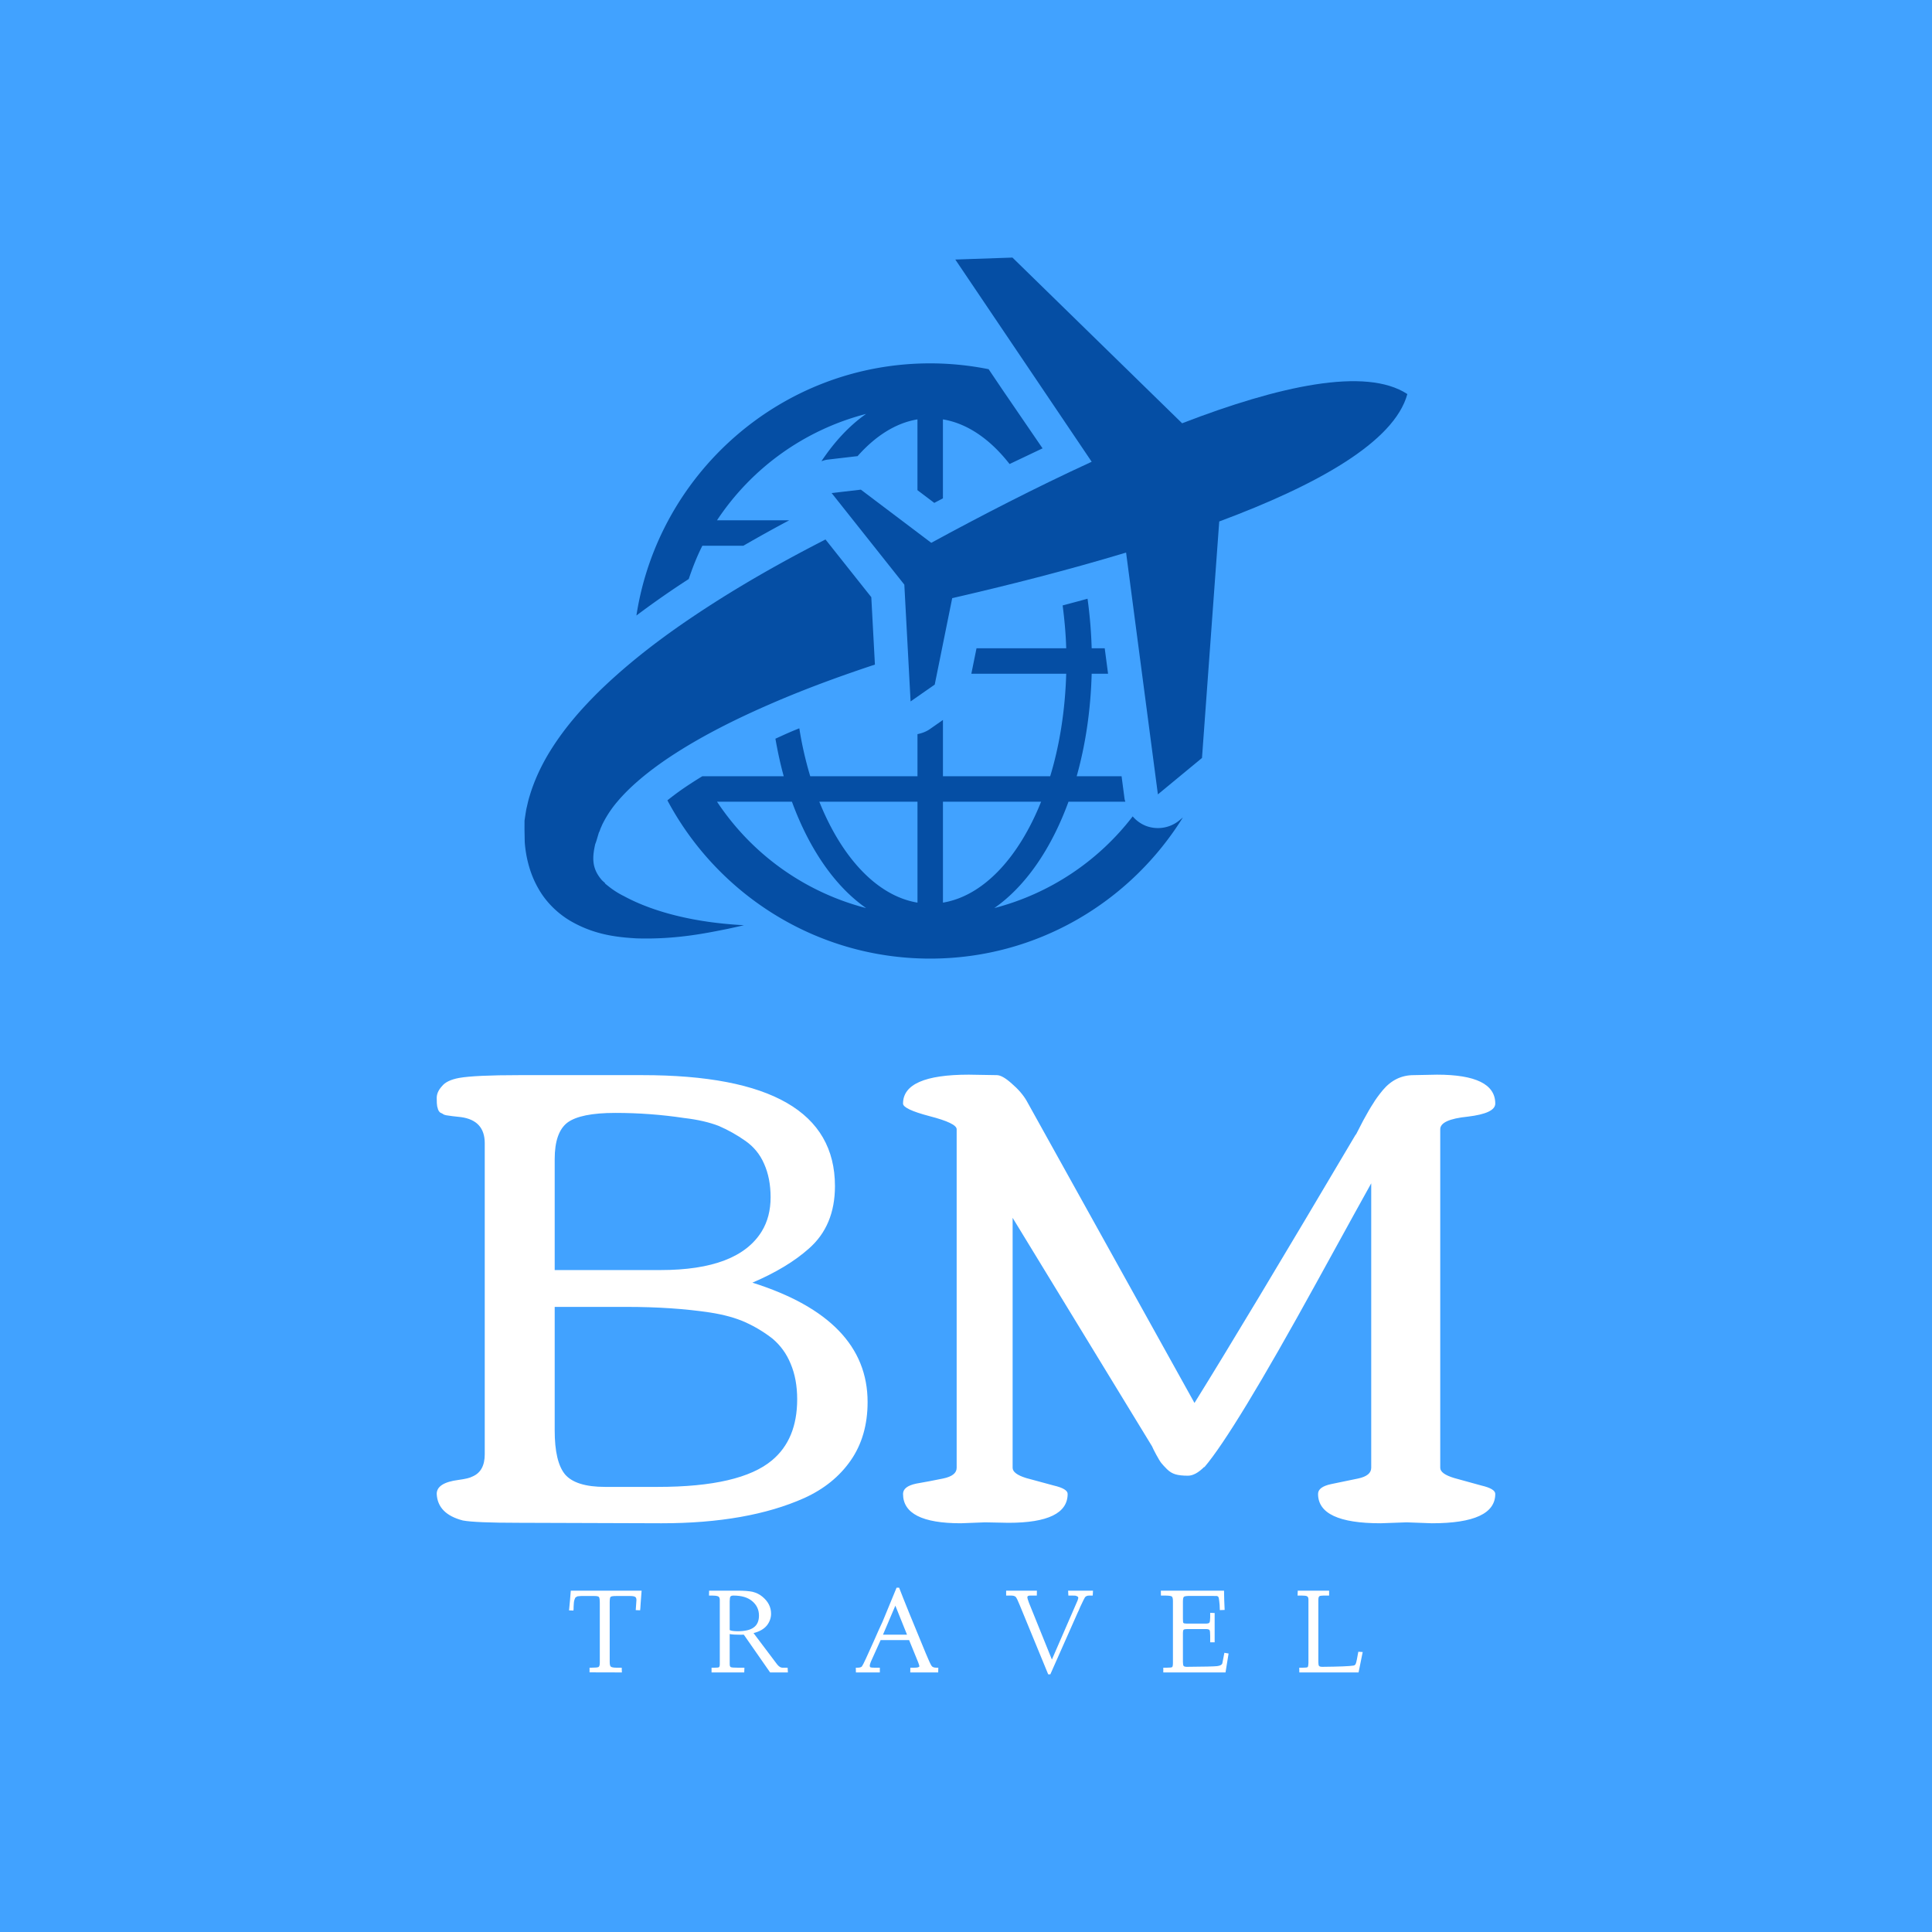 <svg data-v-fde0c5aa="" xmlns="http://www.w3.org/2000/svg" viewBox="0 0 300 300" class="iconAboveSlogan"><!----><defs data-v-fde0c5aa=""><!----></defs><rect data-v-fde0c5aa="" fill="#41A2FF" x="0" y="0" width="300px" height="300px" class="logo-background-square"></rect><defs data-v-fde0c5aa=""><!----></defs><g data-v-fde0c5aa="" id="225dc75f-c755-46e3-b6bb-54626ca96f8b" fill="#ffffff" transform="matrix(7.241,0,0,7.241,63.179,96.564)"><path d="M8.37 16.67L8.37 16.67L8.37 16.67Q8.37 16.24 8.23 15.91L8.23 15.91L8.23 15.91Q8.10 15.59 7.84 15.37L7.84 15.37L7.84 15.37Q7.57 15.16 7.26 15.02L7.26 15.02L7.26 15.02Q6.95 14.88 6.50 14.81L6.50 14.81L6.50 14.81Q5.70 14.69 4.71 14.69L4.71 14.69L3.17 14.69L3.17 17.34L3.17 17.34Q3.17 18.01 3.39 18.28L3.39 18.28L3.39 18.28Q3.62 18.55 4.25 18.55L4.25 18.55L5.38 18.55L5.38 18.55Q7.15 18.55 7.83 17.98L7.83 17.98L7.83 17.98Q8.37 17.53 8.37 16.67ZM0.67 10.46L0.67 10.46L0.67 10.46Q0.66 10.43 0.65 10.39L0.65 10.39L0.65 10.39Q0.64 10.34 0.64 10.21L0.64 10.21L0.64 10.21Q0.64 10.08 0.75 9.96L0.75 9.96L0.75 9.96Q0.85 9.83 1.12 9.78L1.12 9.78L1.12 9.78Q1.46 9.72 2.41 9.72L2.41 9.72L5.05 9.72L5.05 9.72Q9.18 9.72 9.18 12.10L9.18 12.10L9.18 12.10Q9.18 12.95 8.62 13.44L8.62 13.44L8.62 13.44Q8.16 13.85 7.41 14.17L7.41 14.17L7.41 14.17Q9.88 14.95 9.88 16.73L9.88 16.73L9.88 16.73Q9.88 17.46 9.52 17.98L9.52 17.98L9.52 17.98Q9.16 18.50 8.52 18.79L8.52 18.79L8.52 18.79Q7.31 19.33 5.46 19.33L5.46 19.33L2.41 19.32L2.41 19.32Q1.46 19.32 1.20 19.27L1.20 19.27L1.20 19.27Q0.66 19.13 0.64 18.70L0.64 18.70L0.64 18.70Q0.64 18.46 1.11 18.40L1.11 18.40L1.11 18.40Q1.33 18.37 1.40 18.33L1.40 18.33L1.40 18.33Q1.67 18.22 1.67 17.85L1.67 17.85L1.67 11.18L1.67 11.18Q1.67 10.69 1.16 10.62L1.16 10.62L1.16 10.62Q1.06 10.61 0.98 10.60L0.98 10.60L0.98 10.60Q0.90 10.59 0.84 10.58L0.84 10.58L0.84 10.58Q0.79 10.57 0.77 10.55L0.77 10.55L0.77 10.55Q0.75 10.54 0.71 10.52L0.71 10.52L0.71 10.52Q0.68 10.49 0.67 10.46ZM3.17 13.90L5.44 13.90L5.44 13.90Q7.10 13.90 7.61 13.07L7.61 13.07L7.61 13.07Q7.80 12.76 7.80 12.34L7.80 12.34L7.80 12.34Q7.80 11.93 7.66 11.62L7.66 11.62L7.66 11.62Q7.53 11.32 7.26 11.13L7.26 11.13L7.26 11.13Q6.99 10.94 6.69 10.81L6.69 10.81L6.69 10.81Q6.38 10.69 5.95 10.64L5.95 10.64L5.95 10.64Q5.22 10.53 4.47 10.53L4.47 10.53L4.47 10.53Q3.72 10.53 3.44 10.74L3.44 10.74L3.44 10.74Q3.17 10.95 3.17 11.52L3.17 11.52L3.17 13.90ZM11.79 18.14L11.79 10.88L11.79 10.88Q11.79 10.75 11.21 10.60L11.21 10.60L11.21 10.60Q10.64 10.45 10.64 10.33L10.64 10.33L10.64 10.33Q10.64 9.71 12.05 9.71L12.05 9.71L12.65 9.72L12.65 9.72Q12.77 9.72 12.97 9.90L12.97 9.90L12.97 9.90Q13.18 10.08 13.29 10.27L13.29 10.27L16.89 16.75L16.89 16.75Q17.96 15.03 20.35 10.99L20.35 10.99L20.35 11.00L20.35 11.00Q20.38 10.94 20.51 10.69L20.51 10.69L20.51 10.69Q20.64 10.45 20.72 10.33L20.72 10.33L20.72 10.33Q20.79 10.21 20.93 10.04L20.93 10.04L20.93 10.04Q21.20 9.72 21.59 9.72L21.59 9.72L22.09 9.71L22.09 9.71Q23.34 9.71 23.34 10.33L23.34 10.33L23.34 10.33Q23.34 10.54 22.75 10.61L22.75 10.61L22.75 10.61Q22.16 10.67 22.16 10.88L22.16 10.88L22.16 18.14L22.16 18.14Q22.16 18.27 22.46 18.36L22.46 18.36L22.46 18.36Q22.75 18.44 23.04 18.52L23.04 18.52L23.04 18.52Q23.34 18.59 23.34 18.70L23.34 18.70L23.34 18.70Q23.34 19.33 21.98 19.33L21.98 19.33L21.44 19.31L20.88 19.33L20.88 19.33Q19.54 19.33 19.54 18.70L19.54 18.70L19.54 18.70Q19.54 18.55 19.82 18.49L19.82 18.49L19.82 18.49Q20.11 18.43 20.40 18.37L20.40 18.37L20.40 18.37Q20.68 18.31 20.68 18.14L20.68 18.14L20.68 12.04L20.68 12.04Q20.55 12.27 19.50 14.18L19.50 14.18L19.50 14.18Q17.74 17.38 17.10 18.13L17.10 18.13L17.10 18.12L17.10 18.12Q16.91 18.31 16.75 18.31L16.75 18.31L16.75 18.31Q16.58 18.31 16.48 18.28L16.48 18.28L16.48 18.28Q16.38 18.25 16.30 18.17L16.30 18.17L16.30 18.17Q16.22 18.09 16.18 18.04L16.18 18.04L16.18 18.04Q16.14 17.99 16.07 17.86L16.07 17.86L16.07 17.86Q16.00 17.73 15.98 17.68L15.98 17.68L12.99 12.78L12.99 18.14L12.99 18.14Q12.99 18.27 13.28 18.36L13.28 18.36L13.28 18.36Q13.58 18.44 13.87 18.52L13.87 18.52L13.87 18.52Q14.17 18.59 14.17 18.70L14.17 18.70L14.17 18.70Q14.17 19.32 12.90 19.32L12.90 19.32L12.40 19.31L11.88 19.33L11.88 19.33Q10.64 19.33 10.64 18.70L10.64 18.70L10.64 18.70Q10.64 18.54 10.92 18.48L10.92 18.48L10.92 18.48Q11.21 18.43 11.50 18.37L11.50 18.37L11.50 18.37Q11.79 18.31 11.79 18.14L11.79 18.14Z"></path></g><defs data-v-fde0c5aa=""><!----></defs><g data-v-fde0c5aa="" id="894126d4-820d-4258-b35c-4dbaa5dbfbcd" stroke="none" fill="#054EA4" transform="matrix(1.618,0,0,1.618,77.178,21.616)"><path d="M65.488 65.37a3.24 3.24 0 0 1-3.243.518 3.256 3.256 0 0 1-1.24-.899 24.522 24.522 0 0 1-13.282 8.8c2.99-2.082 5.463-5.671 7.121-10.209h5.453c-.021-.096-.063-.182-.074-.279l-.285-2.165H55.63c.841-2.991 1.343-6.308 1.438-9.836h1.574l-.322-2.444h-1.252a44.145 44.145 0 0 0-.396-4.757c-.779.217-1.588.431-2.39.645.174 1.336.302 2.7.344 4.112h-8.61L45.52 51.3h9.105c-.104 3.541-.639 6.884-1.537 9.836H42.795v-5.401l-1.252.875c-.363.257-.772.399-1.192.486v4.04H30.058a34.681 34.681 0 0 1-1.047-4.6c-.267.108-.542.217-.804.329-.524.223-.992.445-1.49.668.219 1.238.477 2.451.798 3.603h-7.807v-.002a38.41 38.41 0 0 0-1.996 1.292 28.69 28.69 0 0 0-1.361 1.023c4.805 9.025 14.303 15.189 25.221 15.189 10.239 0 19.208-5.433 24.25-13.549l-.334.281zm-44.374-1.79h7.188c1.661 4.538 4.13 8.127 7.121 10.209A24.538 24.538 0 0 1 21.114 63.58zm19.237 9.686c-3.883-.645-7.27-4.322-9.421-9.686h9.421v9.686zm2.444-9.686h9.421c-2.149 5.361-5.54 9.041-9.421 9.686V63.58z"></path><path d="M87.363 24.459c-3.995-2.627-12.348-.773-21.615 2.803L49.466 11.36l-5.485.188L57.07 30.955c-5.385 2.476-10.719 5.232-15.396 7.779l-6.756-5.102-2.806.327 6.977 8.789.601 11.208 2.317-1.617 1.677-8.297c5.19-1.188 11.015-2.66 16.687-4.372l3.053 23.206 4.232-3.495 1.654-22.695c9.318-3.467 16.801-7.614 18.053-12.227z"></path><path d="M48.527 24.071l-1.348-1.999a28.669 28.669 0 0 0-5.61-.56c-14.262 0-26.082 10.519-28.192 24.199a86.52 86.52 0 0 1 5.021-3.501c.37-1.097.789-2.173 1.308-3.194h3.933a139.746 139.746 0 0 1 4.406-2.444h-6.933a24.535 24.535 0 0 1 14.31-10.209c-1.592 1.11-3.032 2.657-4.287 4.538.197-.063.393-.13.604-.153l2.806-.327.052-.001c1.697-1.917 3.647-3.184 5.752-3.532v6.794l1.615 1.221c.282-.151.549-.284.829-.435v-7.58c2.373.393 4.56 1.933 6.396 4.285l3.166-1.505-3.828-5.597z"></path><path d="M35.919 43.951l-4.397-5.538c-2.987 1.531-6.322 3.345-9.807 5.517-3.892 2.446-7.978 5.27-11.725 8.869-1.86 1.813-3.648 3.828-5.098 6.258-.717 1.217-1.339 2.549-1.767 3.991-.115.353-.192.733-.28 1.101-.047.183-.069.375-.104.563l-.102.681-.003.832.023 1.226c.107 1.477.501 3.049 1.285 4.42.766 1.383 1.916 2.446 3.06 3.128 2.327 1.363 4.509 1.586 6.388 1.697 3.773.115 6.669-.5 8.695-.902a80.261 80.261 0 0 0 1.612-.361c-5.88-.309-9.543-1.719-11.51-2.787a8.065 8.065 0 0 1-1.528-.977 5.157 5.157 0 0 1-.317-.263l.038-.003c-.121-.115-.262-.223-.364-.346-.886-1.059-.909-2.021-.595-3.401.054-.142.101-.271.14-.405l.239-.799.008-.023c.022-.125-.022.141-.016.106l.013-.028.022-.063.044-.121c.033-.079.051-.159.092-.242.079-.163.133-.326.228-.491a10.44 10.44 0 0 1 1.348-2.008c1.127-1.343 2.652-2.629 4.323-3.804 3.372-2.351 7.309-4.276 11.085-5.885 3.284-1.394 6.455-2.523 9.317-3.473l-.347-6.469z"></path></g><defs data-v-fde0c5aa=""><!----></defs><g data-v-fde0c5aa="" id="dc9c29bc-2d74-425a-b444-4bf32e2fffa8" fill="#ffffff" transform="matrix(1.361,0,0,1.361,88.142,242.805)"><path d="M0.66 5.35L0.16 5.33L0.16 5.33Q0.28 4.17 0.36 3.08L0.36 3.08L8.44 3.08L8.44 3.08Q8.36 4.13 8.33 4.53L8.33 4.53L8.33 4.53Q8.29 5.26 8.27 5.32L8.27 5.32L7.77 5.30L7.77 5.30Q7.85 4.34 7.85 4.16L7.85 4.16L7.85 4.16Q7.85 3.88 7.71 3.79L7.71 3.79L7.71 3.79Q7.54 3.69 7.14 3.69L7.14 3.69L5.53 3.69L5.53 3.69Q5.02 3.69 4.90 3.79L4.90 3.79L4.90 3.79Q4.81 3.87 4.80 4.36L4.80 4.36L4.80 11.22L4.80 11.22Q4.80 11.66 4.94 11.76L4.94 11.76L4.94 11.76Q5.10 11.87 5.61 11.87L5.61 11.87L6.17 11.87L6.19 12.41L2.50 12.40L2.50 11.87L2.71 11.87L2.71 11.87Q3.38 11.87 3.53 11.79L3.53 11.79L3.53 11.79Q3.67 11.70 3.67 11.28L3.67 11.28L3.67 4.48L3.67 4.48Q3.67 3.92 3.57 3.80L3.57 3.80L3.57 3.80Q3.47 3.69 3.05 3.69L3.05 3.69L1.58 3.69L1.58 3.69Q1.39 3.69 1.33 3.71L1.33 3.71L1.33 3.71Q1.26 3.72 1.15 3.72L1.15 3.72L1.15 3.72Q1.12 3.72 1.00 3.79L1.00 3.79L1.00 3.79Q0.92 3.84 0.90 3.86L0.90 3.86L0.90 3.86Q0.87 3.88 0.83 3.99L0.83 3.99L0.83 3.99Q0.80 4.05 0.77 4.14L0.77 4.14L0.77 4.14Q0.75 4.21 0.72 4.36L0.72 4.36L0.72 4.36Q0.70 4.59 0.70 4.61L0.70 4.61L0.70 4.61Q0.70 4.80 0.68 4.95L0.68 4.95L0.68 4.95Q0.68 5.02 0.68 5.15L0.68 5.15L0.68 5.15Q0.67 5.29 0.66 5.35L0.66 5.35ZM16.52 3.64L16.13 3.64L16.14 3.08L19.36 3.08L19.36 3.08Q20.49 3.08 21.10 3.21L21.10 3.21L21.10 3.21Q21.74 3.37 22.20 3.75L22.20 3.75L22.20 3.75Q23.21 4.57 23.21 5.71L23.21 5.71L23.21 5.71Q23.21 6.43 22.74 7.04L22.74 7.04L22.74 7.04Q22.24 7.66 21.21 7.92L21.21 7.92L23.90 11.49L23.90 11.49Q24.21 11.87 24.50 11.87L24.50 11.87L25.10 11.87L25.13 12.41L23.10 12.41L20.10 8.10L19.93 8.10L19.93 8.10Q19.89 8.10 19.84 8.11L19.84 8.11L19.84 8.11Q19.78 8.11 19.77 8.11L19.77 8.11L19.77 8.11Q18.89 8.11 18.49 8.03L18.49 8.03L18.49 11.46L18.49 11.46Q18.49 11.76 18.63 11.81L18.63 11.81L18.63 11.81Q18.76 11.87 19.46 11.87L19.46 11.87L20.17 11.87L20.15 12.41L16.42 12.41L16.42 11.87L16.74 11.87L16.74 11.87Q17.21 11.87 17.27 11.81L17.27 11.81L17.27 11.81Q17.36 11.74 17.36 11.46L17.36 11.46L17.36 4.14L17.36 4.14Q17.36 3.82 17.17 3.73L17.17 3.73L17.17 3.73Q16.94 3.64 16.52 3.64L16.52 3.64ZM18.49 4.28L18.49 7.57L18.49 7.57Q18.68 7.70 19.39 7.71L19.39 7.71L19.39 7.71Q20.66 7.71 21.24 7.27L21.24 7.27L21.24 7.27Q21.83 6.84 21.83 5.92L21.83 5.92L21.83 5.92Q21.83 4.92 21.05 4.27L21.05 4.27L21.05 4.27Q20.30 3.64 18.92 3.64L18.92 3.64L18.92 3.64Q18.66 3.64 18.58 3.75L18.58 3.75L18.58 3.75Q18.50 3.84 18.49 4.28L18.49 4.28ZM32.89 12.41L32.88 11.87L33.05 11.87L33.05 11.87Q33.44 11.87 33.57 11.73L33.57 11.73L33.57 11.73Q33.69 11.57 34.03 10.83L34.03 10.83L34.94 8.82L35.51 7.53L35.51 7.53Q35.78 6.97 35.82 6.86L35.82 6.86L35.82 6.86Q35.89 6.70 35.94 6.60L35.94 6.60L35.94 6.60Q35.99 6.51 36.00 6.45L36.00 6.45L36.10 6.21L37.53 2.74L37.82 2.74L37.82 2.74Q38.68 4.98 40.87 10.25L40.87 10.25L40.87 10.25Q41.32 11.34 41.51 11.64L41.51 11.64L41.51 11.64Q41.64 11.87 42.08 11.87L42.08 11.87L42.29 11.87L42.28 12.41L39.09 12.41L39.10 11.87L39.52 11.87L39.52 11.87Q40.13 11.87 40.13 11.70L40.13 11.70L40.13 11.70Q40.13 11.63 40.00 11.27L40.00 11.27L38.96 8.72L35.71 8.72L34.60 11.18L34.60 11.18Q34.47 11.50 34.47 11.63L34.47 11.63L34.47 11.63Q34.47 11.79 34.56 11.83L34.56 11.83L34.56 11.83Q34.66 11.87 35.04 11.87L35.04 11.87L35.62 11.87L35.62 12.41L32.89 12.41ZM37.39 4.79L35.98 8.10L38.72 8.10L37.39 4.79ZM50.52 3.64L50.03 3.64L50.03 3.08L53.54 3.08L53.53 3.64L52.79 3.64L52.79 3.64Q52.45 3.64 52.45 3.82L52.45 3.82L52.45 3.82Q52.45 3.98 52.64 4.48L52.64 4.48L55.25 10.94L58.19 4.18L58.19 4.18Q58.26 3.97 58.26 3.92L58.26 3.92L58.26 3.92Q58.26 3.79 58.16 3.74L58.16 3.74L58.16 3.74Q58.06 3.68 57.92 3.65L57.92 3.65L57.92 3.65Q57.84 3.64 57.57 3.64L57.57 3.64L57.13 3.64L57.10 3.08L59.94 3.08L59.91 3.64L59.51 3.64L59.51 3.64Q59.19 3.64 59.03 3.83L59.03 3.83L59.03 3.83Q58.95 3.93 58.48 4.94L58.48 4.94L58.48 4.94Q58.27 5.46 58.20 5.57L58.20 5.57L55.07 12.63L54.83 12.63L51.58 4.73L51.58 4.73Q51.26 3.93 51.12 3.79L51.12 3.79L51.12 3.79Q50.96 3.63 50.52 3.64L50.52 3.64ZM67.69 3.64L67.68 3.08L74.89 3.08L74.89 3.08Q74.90 4.14 74.96 5.28L74.96 5.28L74.41 5.30L74.41 5.30Q74.40 4.66 74.34 4.25L74.34 4.25L74.34 4.25Q74.30 3.89 74.25 3.80L74.25 3.80L74.25 3.80Q74.19 3.71 74.07 3.69L74.07 3.69L74.07 3.69Q73.98 3.68 73.39 3.68L73.39 3.68L71.01 3.68L71.01 3.68Q70.46 3.68 70.32 3.77L70.32 3.77L70.32 3.77Q70.20 3.86 70.20 4.33L70.20 4.33L70.20 6.28L70.20 6.28Q70.20 6.69 70.25 6.76L70.25 6.76L70.25 6.76Q70.32 6.84 70.66 6.84L70.66 6.84L72.78 6.84L72.78 6.84Q73.14 6.84 73.22 6.73L73.22 6.73L73.22 6.73Q73.30 6.63 73.31 6.14L73.31 6.14L73.31 5.61L73.82 5.63L73.82 8.97L73.31 8.97L73.31 8.24L73.31 8.24Q73.31 7.66 73.23 7.57L73.23 7.57L73.23 7.57Q73.15 7.46 72.80 7.46L72.80 7.46L70.70 7.46L70.70 7.46Q70.37 7.46 70.28 7.54L70.28 7.54L70.28 7.54Q70.20 7.63 70.20 7.89L70.20 7.89L70.20 11.20L70.20 11.20Q70.20 11.57 70.28 11.67L70.28 11.67L70.28 11.67Q70.37 11.77 70.64 11.77L70.64 11.77L70.64 11.77Q73.56 11.75 74.09 11.69L74.09 11.69L74.09 11.69Q74.61 11.63 74.69 11.38L74.69 11.38L74.70 11.36L74.70 11.35L74.93 10.17L75.41 10.25L75.06 12.41L67.96 12.41L67.96 11.87L68.33 11.87L68.33 11.87Q68.89 11.87 68.97 11.80L68.97 11.80L68.97 11.80Q69.06 11.72 69.06 11.33L69.06 11.33L69.06 4.24L69.06 4.24Q69.06 3.82 68.91 3.73L68.91 3.73L68.91 3.73Q68.74 3.64 68.09 3.64L68.09 3.64L67.69 3.64ZM83.77 3.64L83.28 3.64L83.30 3.08L86.88 3.08L86.88 3.64L86.25 3.64L86.25 3.64Q85.87 3.64 85.76 3.72L85.76 3.72L85.76 3.72Q85.65 3.80 85.65 4.16L85.65 4.16L85.65 11.22L85.65 11.22Q85.65 11.57 85.73 11.67L85.73 11.67L85.73 11.67Q85.82 11.77 86.11 11.77L86.11 11.77L86.11 11.77Q88.98 11.74 89.64 11.63L89.64 11.63L89.64 11.63Q89.85 11.61 89.93 11.39L89.93 11.39L89.93 11.39Q90.02 11.17 90.21 10.05L90.21 10.05L90.71 10.08L90.24 12.41L83.48 12.41L83.47 11.87L83.86 11.87L83.86 11.87Q84.36 11.87 84.43 11.80L84.43 11.80L84.43 11.80Q84.51 11.72 84.52 11.33L84.52 11.33L84.52 4.09L84.52 4.09Q84.52 3.80 84.36 3.72L84.36 3.72L84.36 3.72Q84.21 3.64 83.77 3.64L83.77 3.64Z"></path></g></svg>